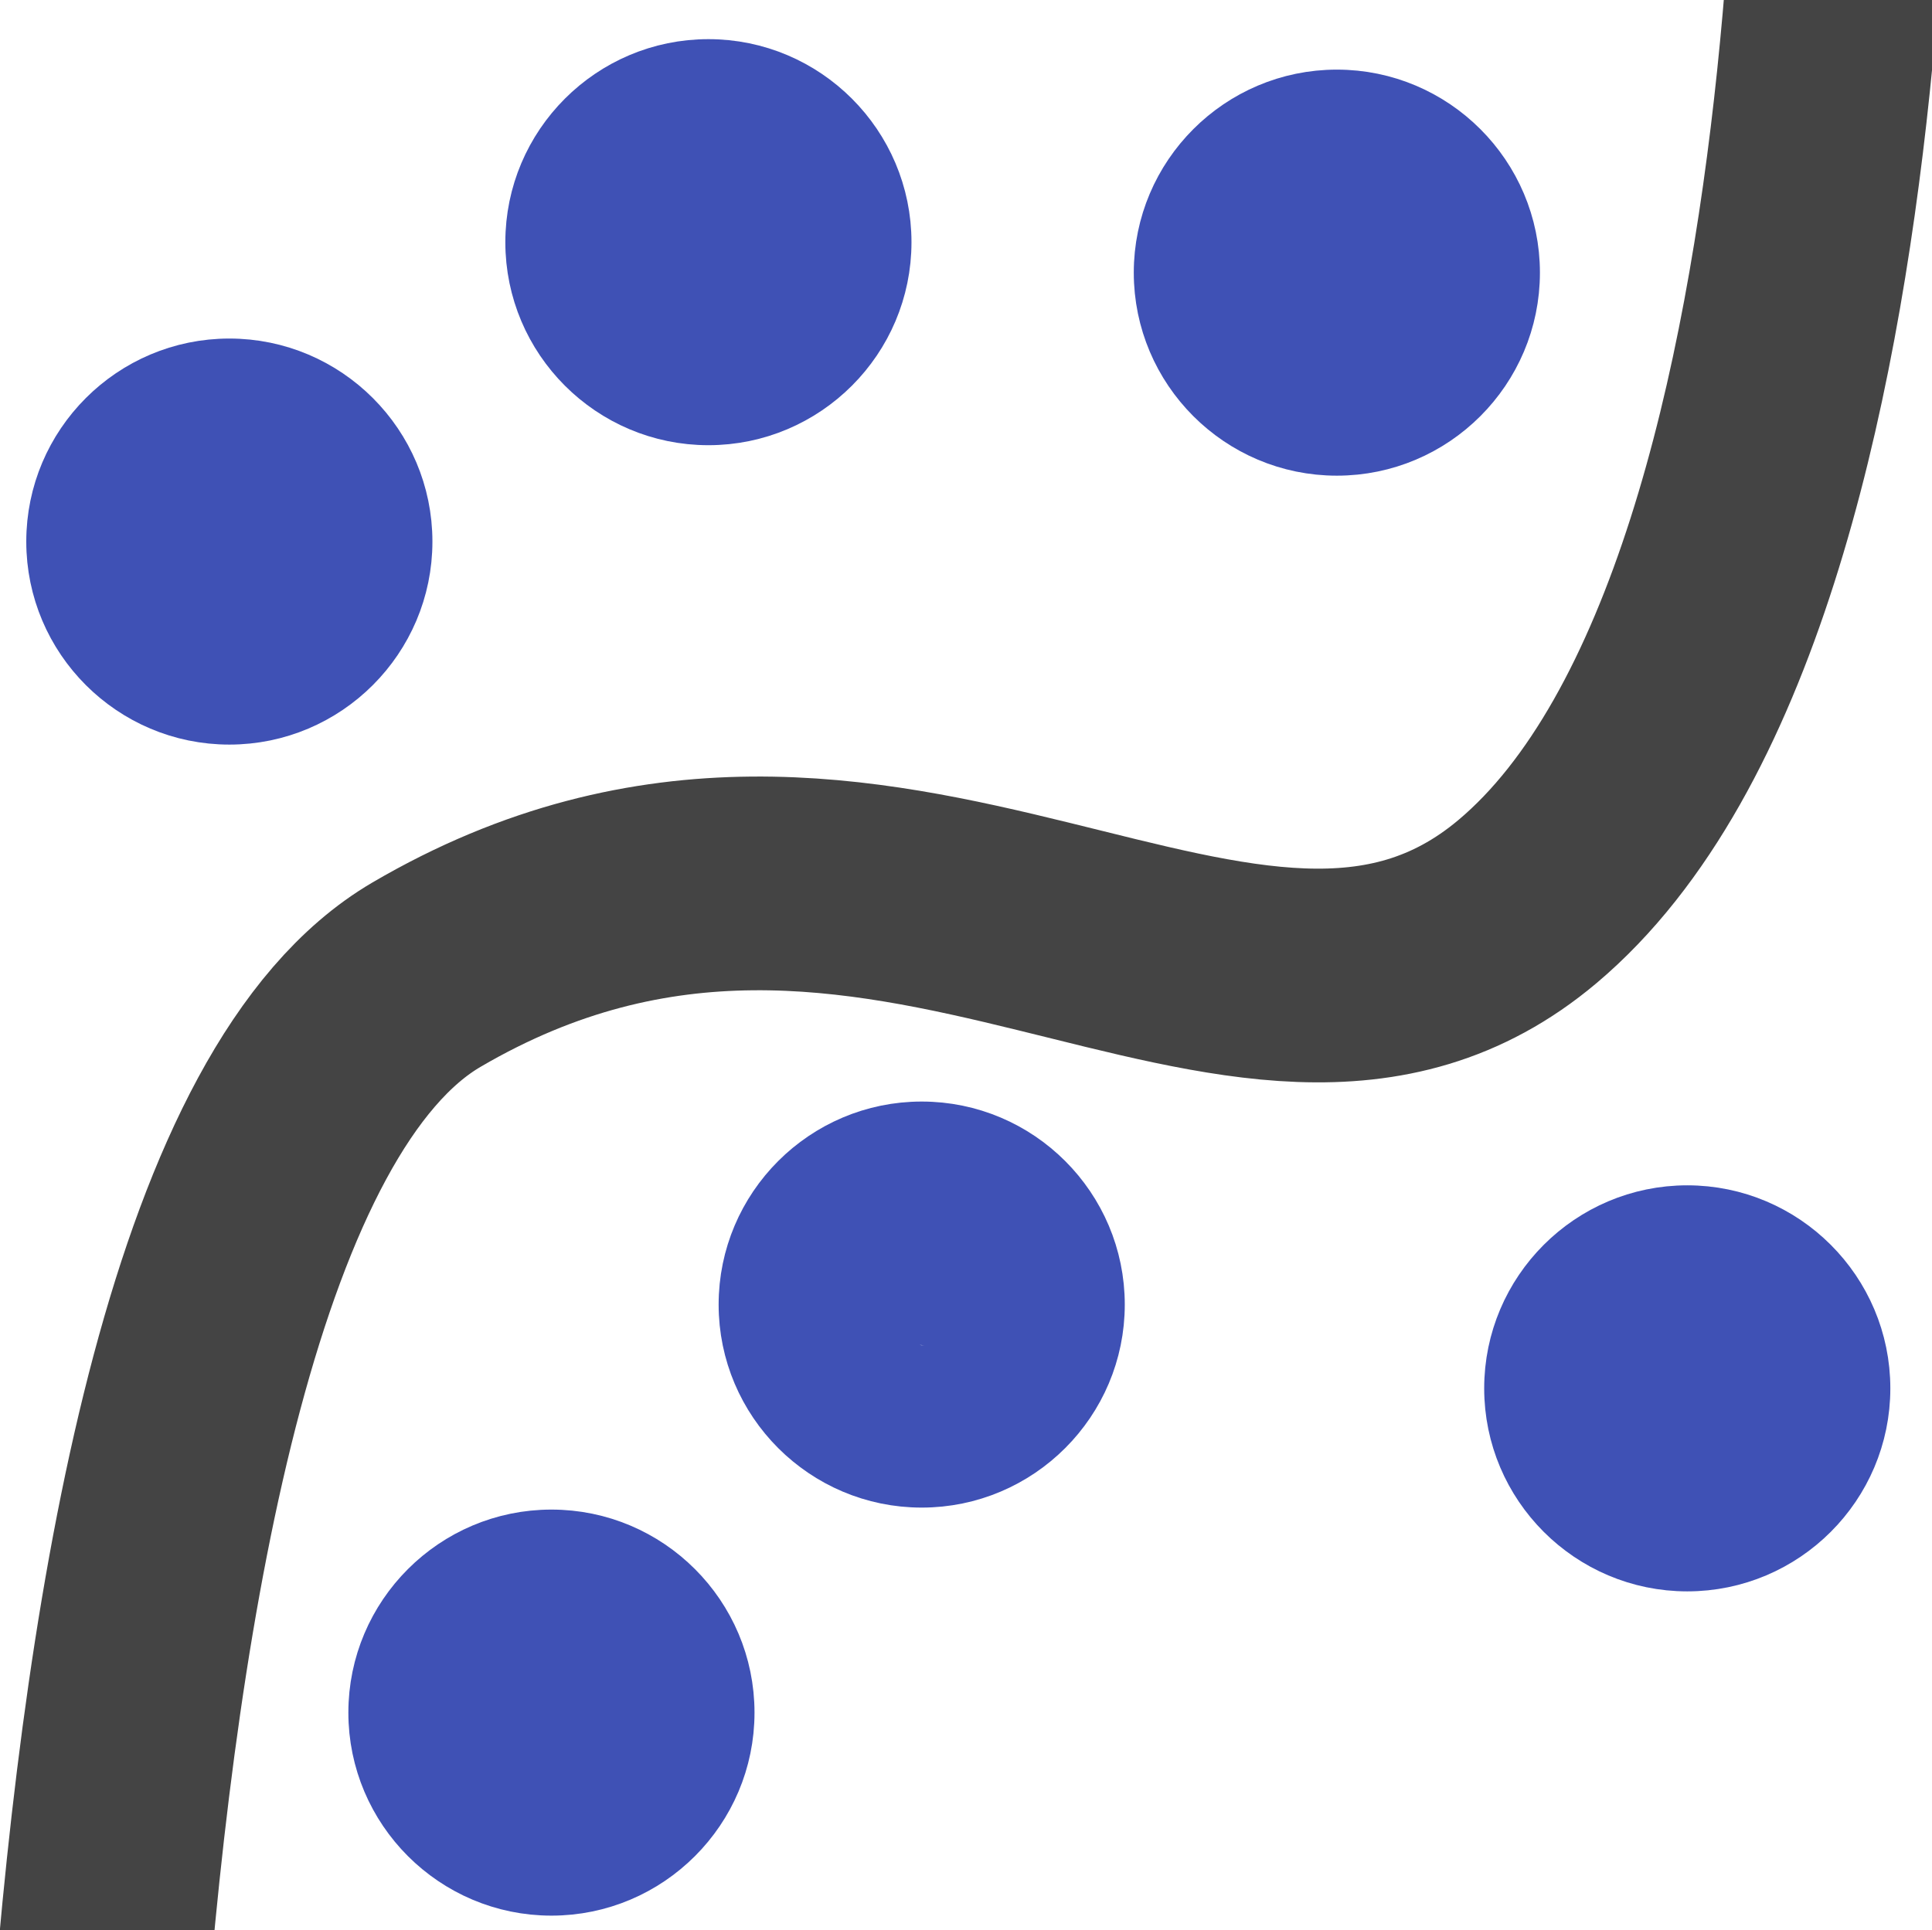 <?xml version="1.0" encoding="UTF-8" standalone="no"?>
<svg
   xmlns:dc="http://purl.org/dc/elements/1.1/"
   xmlns:cc="http://creativecommons.org/ns#"
   xmlns:rdf="http://www.w3.org/1999/02/22-rdf-syntax-ns#"
   xmlns:svg="http://www.w3.org/2000/svg"
   xmlns="http://www.w3.org/2000/svg"
   xmlns:sodipodi="http://sodipodi.sourceforge.net/DTD/sodipodi-0.dtd"
   xmlns:inkscape="http://www.inkscape.org/namespaces/inkscape"
   width="1024.802"
   height="1024.027"
   viewBox="0 0 271.146 270.941"
   version="1.1"
   id="svg3100"
   sodipodi:docname="statsmodels.svg"
   inkscape:version="0.92.4 (5da689c313, 2019-01-14)">
  <sodipodi:namedview
     pagecolor="#ffffff"
     bordercolor="#666666"
     borderopacity="1"
     objecttolerance="10"
     gridtolerance="10"
     guidetolerance="10"
     inkscape:pageopacity="0"
     inkscape:pageshadow="2"
     inkscape:window-width="2560"
     inkscape:window-height="1377"
     id="namedview3728"
     showgrid="false"
     inkscape:zoom="0.65520625"
     inkscape:cx="775.80502"
     inkscape:cy="399.39995"
     inkscape:window-x="-8"
     inkscape:window-y="-8"
     inkscape:window-maximized="1"
     inkscape:current-layer="svg3100" />
  <defs
     id="defs3094">
    <clipPath
       id="clipPath1464"
       clipPathUnits="userSpaceOnUse">
      <rect
         rx="0"
         ry="0.141"
         y="26.203"
         x="0.003"
         height="270.941"
         width="271.146"
         id="rect1466"
         style="fill:#444444;fill-opacity:0.133;stroke:none;stroke-width:7;stroke-miterlimit:4;stroke-dasharray:none;stroke-opacity:0.226" />
    </clipPath>
  </defs>
  <g
     clip-path="url(#clipPath1464)"
     id="layer1"
     transform="translate(-0.003,-26.203)">
    <path
       style="fill:none;fill-opacity:1;stroke:#444444;stroke-width:30;stroke-linecap:butt;stroke-linejoin:miter;stroke-miterlimit:4;stroke-dasharray:none;stroke-opacity:1"
       d="m 11.39,436.953 c 0,0 -9.934,-239.73 48.466,-273.927 64.281,-37.641 115.006,22.971 154.507,-10.254 51.767,-43.542 44.278,-197.597 44.278,-197.597"
       id="path3655"
       inkscape:connector-curvature="0" />
    <path
       d="m 77.394,291.615 c -13.783,0 -25,-11.217 -25,-25 0,-13.783 11.217,-25 25,-25 13.783,0 25,11.217 25,25 0,13.783 -11.217,25 -25,25 z m 0,-34.212 c -5.084,0 16.045,19.229 -9.212,9.212 -4.726,-1.874 4.129,9.212 9.212,9.212 5.084,0 9.212,-4.129 9.212,-9.212 0,-5.084 -4.129,-9.212 -9.212,-9.212 z"
       id="path3727"
       style="fill:#3f51b5;fill-opacity:1;stroke:#3f51b5;stroke-width:7;stroke-miterlimit:4;stroke-dasharray:none;stroke-opacity:1"
       inkscape:connector-curvature="0" />
    <path
       d="m 187.623,89.476 c -13.783,0 -25,-11.217 -25,-25 0,-13.783 11.217,-25 25,-25 13.783,0 25,11.217 25,25 0,13.783 -11.217,25 -25,25 z m 0,-34.212 c -5.084,0 14.976,19.096 -9.212,9.212 -4.706,-1.923 4.129,9.212 9.212,9.212 5.084,0 9.212,-4.129 9.212,-9.212 0,-5.084 -4.129,-9.212 -9.212,-9.212 z"
       id="path3727-4"
       style="fill:#3f51b5;fill-opacity:1;stroke:#3f51b5;stroke-width:7;stroke-miterlimit:4;stroke-dasharray:none;stroke-opacity:1"
       inkscape:connector-curvature="0" />
    <path
       d="m 32.19,127.227 c -13.783,0 -25,-11.217 -25,-25 0,-13.783 11.218,-25 25,-25 13.783,0 25,11.217 25,25 0,13.783 -11.217,25 -25,25 z m 0,-34.212 c -5.084,0 14.842,18.16 -9.212,9.212 -4.765,-1.772 4.129,9.212 9.212,9.212 5.084,0 9.212,-4.129 9.212,-9.212 0,-5.084 -4.129,-9.212 -9.212,-9.212 z"
       id="path3727-4-9"
       style="fill:#3f51b5;fill-opacity:1;stroke:#3f51b5;stroke-width:7;stroke-miterlimit:4;stroke-dasharray:none;stroke-opacity:1"
       inkscape:connector-curvature="0" />
    <path
       d="m 236.801,246.096 c -13.783,0 -25,-11.217 -25,-25 0,-13.783 11.217,-25 25,-25 13.783,0 25,11.217 25,25 0,13.783 -11.217,25 -25,25 z m 0,-34.212 c -5.084,0 14.842,18.762 -9.212,9.212 -4.725,-1.876 4.129,9.212 9.212,9.212 5.084,0 9.212,-4.129 9.212,-9.212 0,-5.084 -4.129,-9.212 -9.212,-9.212 z"
       id="path3727-4-9-8"
       style="fill:#3f51b5;fill-opacity:1;stroke:#3f51b5;stroke-width:7;stroke-miterlimit:4;stroke-dasharray:none;stroke-opacity:1"
       inkscape:connector-curvature="0" />
    <path
       d="m 129.359,234.336 c -13.783,0 -25,-11.217 -25,-25 0,-13.783 11.217,-25 25,-25 13.783,0 25,11.217 25,25 0,13.783 -11.217,25 -25,25 z m 0,-34.212 c -5.084,0 16.847,17.492 -9.212,9.212 -4.845,-1.539 4.129,9.212 9.212,9.212 5.084,0 9.212,-4.129 9.212,-9.212 0,-5.084 -4.129,-9.212 -9.212,-9.212 z"
       id="path3727-4-9-8-1"
       style="fill:#3f51b5;fill-opacity:1;stroke:#3f51b5;stroke-width:7;stroke-miterlimit:4;stroke-dasharray:none;stroke-opacity:1"
       inkscape:connector-curvature="0" />
    <path
       d="m 99.424,85.199 c -13.783,0 -25,-11.217 -25,-25 0,-13.783 11.217,-25 25,-25 13.783,0 25,11.217 25,25 0,13.783 -11.217,25 -25,25 z m 0,-34.212 c -2.236,1.982 13.139,19.689 -9.212,9.212 -4.603,-2.158 4.129,9.212 9.212,9.212 5.084,0 9.212,-4.129 9.212,-9.212 0,-5.084 -5.408,-12.585 -9.212,-9.212 z"
       id="path3727-4-8"
       style="fill:#3f51b5;fill-opacity:1;stroke:#3f51b5;stroke-width:7;stroke-miterlimit:4;stroke-dasharray:none;stroke-opacity:1"
       inkscape:connector-curvature="0" />
  </g>
</svg>
